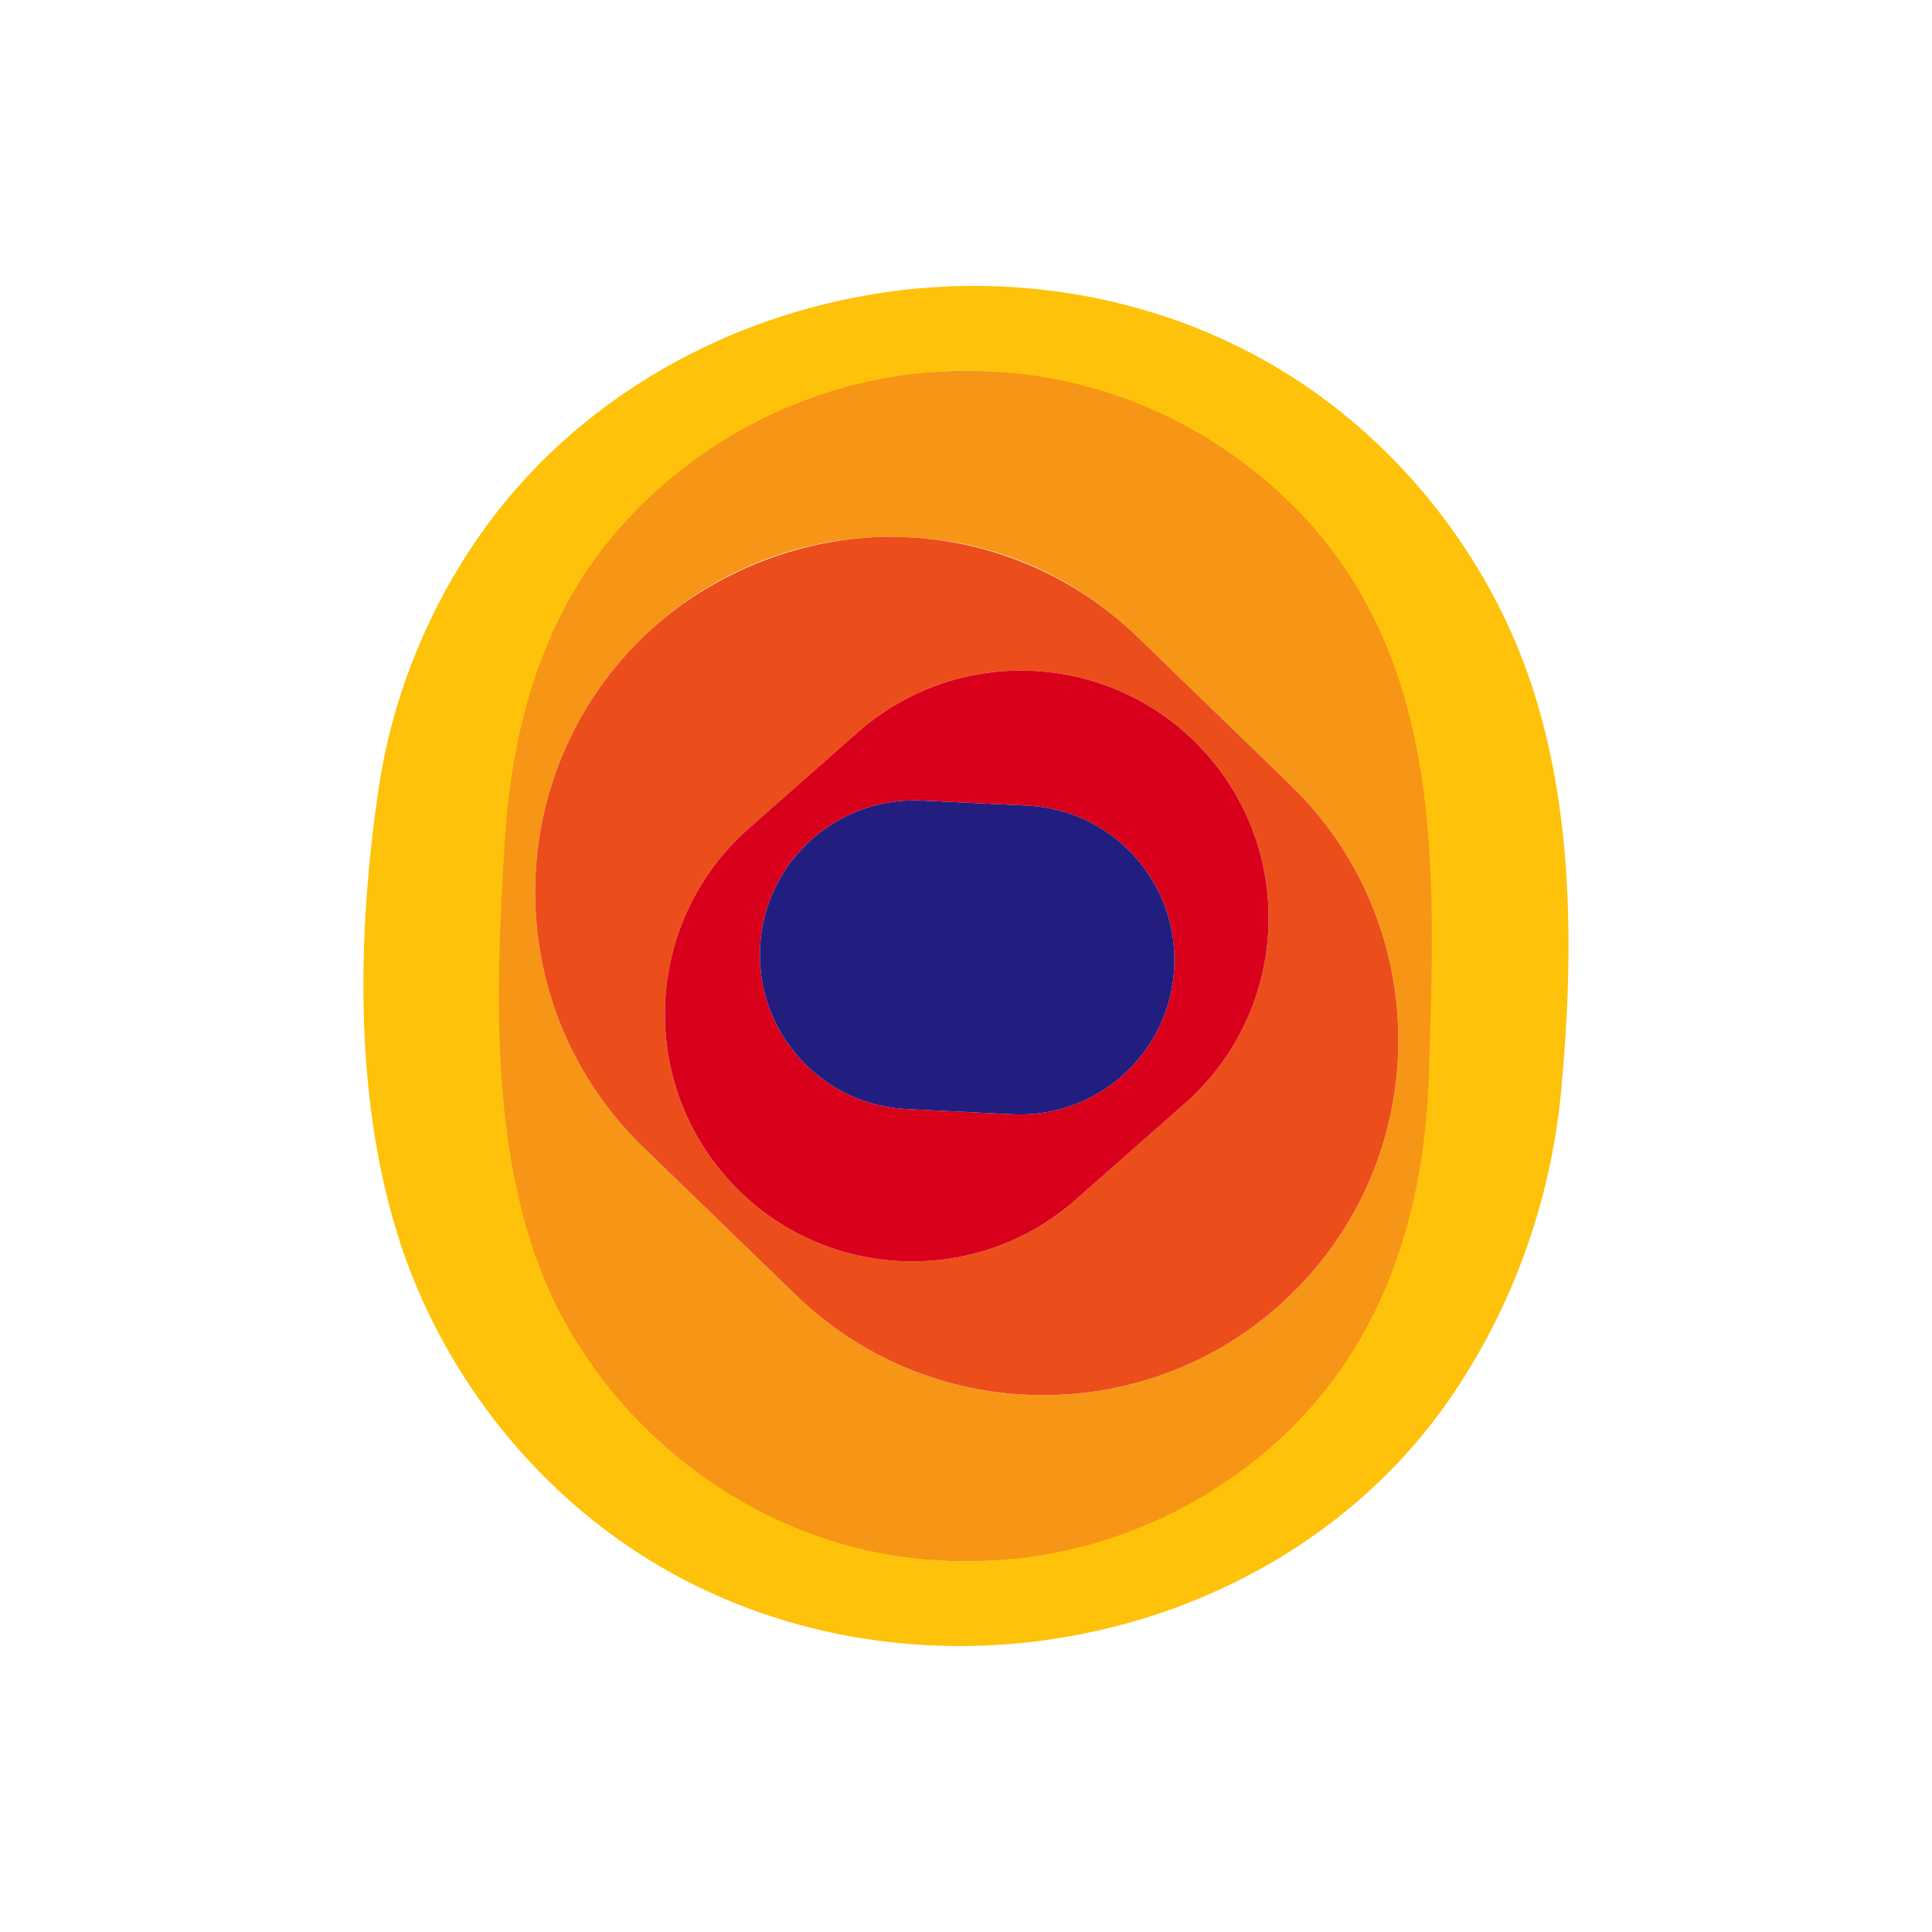 <svg width="500" height="500" viewBox="0 0 500 500" fill="none" xmlns="http://www.w3.org/2000/svg">
<rect width="500" height="500" fill="white"/>
<g clip-path="url(#clip0_2003_10146)">
<path d="M258.658 74.122C205.154 71.963 151.525 96.794 121.793 142.015C109.502 160.701 101.301 181.92 98.021 203.865C91.813 245.514 91.273 294.534 108.215 333.962C121.793 365.52 146.044 392.76 177.229 408.934C244.623 443.918 332.385 423.509 374.864 362.489C391.412 338.737 401.378 310.749 404.035 282.222C407.772 242.172 407.399 197.824 389.751 160.701C375.529 130.762 351.486 105.182 321.173 90.047C301.387 80.164 280.022 74.994 258.658 74.122ZM364.213 284.61C364.213 350.592 313.18 404.076 250.208 404.076C187.236 404.076 136.223 350.592 136.223 284.61V215.388C136.223 149.427 187.257 95.943 250.208 95.943C281.683 95.943 310.19 109.314 330.828 130.928C351.444 152.541 364.213 182.418 364.213 215.388V284.61Z" fill="#FEC20A"/>
<path d="M334.668 130.929C313.034 109.315 283.178 95.944 250.186 95.944C214.994 95.944 181.048 111.848 158.48 138.86C140.001 160.992 132.485 188.855 130.7 217.113C128.104 257.848 126.07 307.076 146.998 343.555C163.982 373.183 193.298 394.983 226.87 401.751C234.552 403.309 242.38 404.077 250.207 404.077C281.205 404.077 311.414 391.785 333.609 370.151C358.898 345.486 368.78 312.349 369.798 277.738C371.334 225.688 374.324 170.564 334.689 130.929H334.668ZM336.018 333.091C300.701 369.57 242.484 370.504 206.004 335.188L166.473 296.923C129.994 261.606 129.06 203.389 164.376 166.91C182.398 148.286 206.399 138.922 230.421 138.922C254.443 138.922 276.513 147.518 294.368 164.813L333.9 203.098C370.379 238.415 371.334 296.611 336.018 333.091Z" fill="#F79516"/>
<path d="M333.9 203.097L294.369 164.811C276.514 147.516 253.467 138.921 230.421 138.921C207.375 138.921 182.398 148.285 164.377 166.908C129.06 203.388 129.994 261.605 166.474 296.922L206.005 335.186C242.484 370.503 300.702 369.569 336.018 333.089C371.335 296.61 370.38 238.414 333.9 203.097ZM306.64 285.585L278.424 310.459C251.91 333.837 211.445 331.304 188.066 304.77C164.688 278.256 167.242 237.791 193.755 214.412L221.95 189.539C248.485 166.161 288.929 168.715 312.328 195.228C323.062 207.395 328.315 222.51 328.315 237.542C328.315 255.272 320.986 272.941 306.64 285.585Z" fill="#EB4E1B"/>
<path d="M312.328 195.228C288.929 168.715 248.484 166.161 221.95 189.539L193.755 214.413C167.241 237.791 164.687 278.256 188.066 304.77C211.444 331.304 251.91 333.837 278.423 310.459L306.639 285.585C320.986 272.941 328.315 255.273 328.315 237.542C328.315 222.51 323.062 207.395 312.328 195.228ZM262.042 288.368L234.718 287.039C212.669 285.98 195.644 267.252 196.703 245.203C197.72 223.776 215.41 207.146 236.608 207.146C237.251 207.146 237.916 207.146 238.559 207.187L265.883 208.495C287.932 209.554 304.957 228.282 303.898 250.352C302.839 272.401 284.091 289.426 262.042 288.368Z" fill="#D9001B"/>
<path d="M303.899 250.353C302.84 272.402 284.091 289.427 262.042 288.368L234.719 287.04C212.669 285.981 195.644 267.253 196.703 245.204C197.72 223.777 215.41 207.146 236.608 207.146C237.252 207.146 237.916 207.146 238.56 207.188L265.883 208.496C287.932 209.555 304.957 228.282 303.899 250.353Z" fill="#221E7F"/>
</g>
<defs>
<clipPath id="clip0_2003_10146">
<rect width="311.89" height="352.003" fill="white" transform="translate(94.055 73.998)"/>
</clipPath>
</defs>
</svg>
